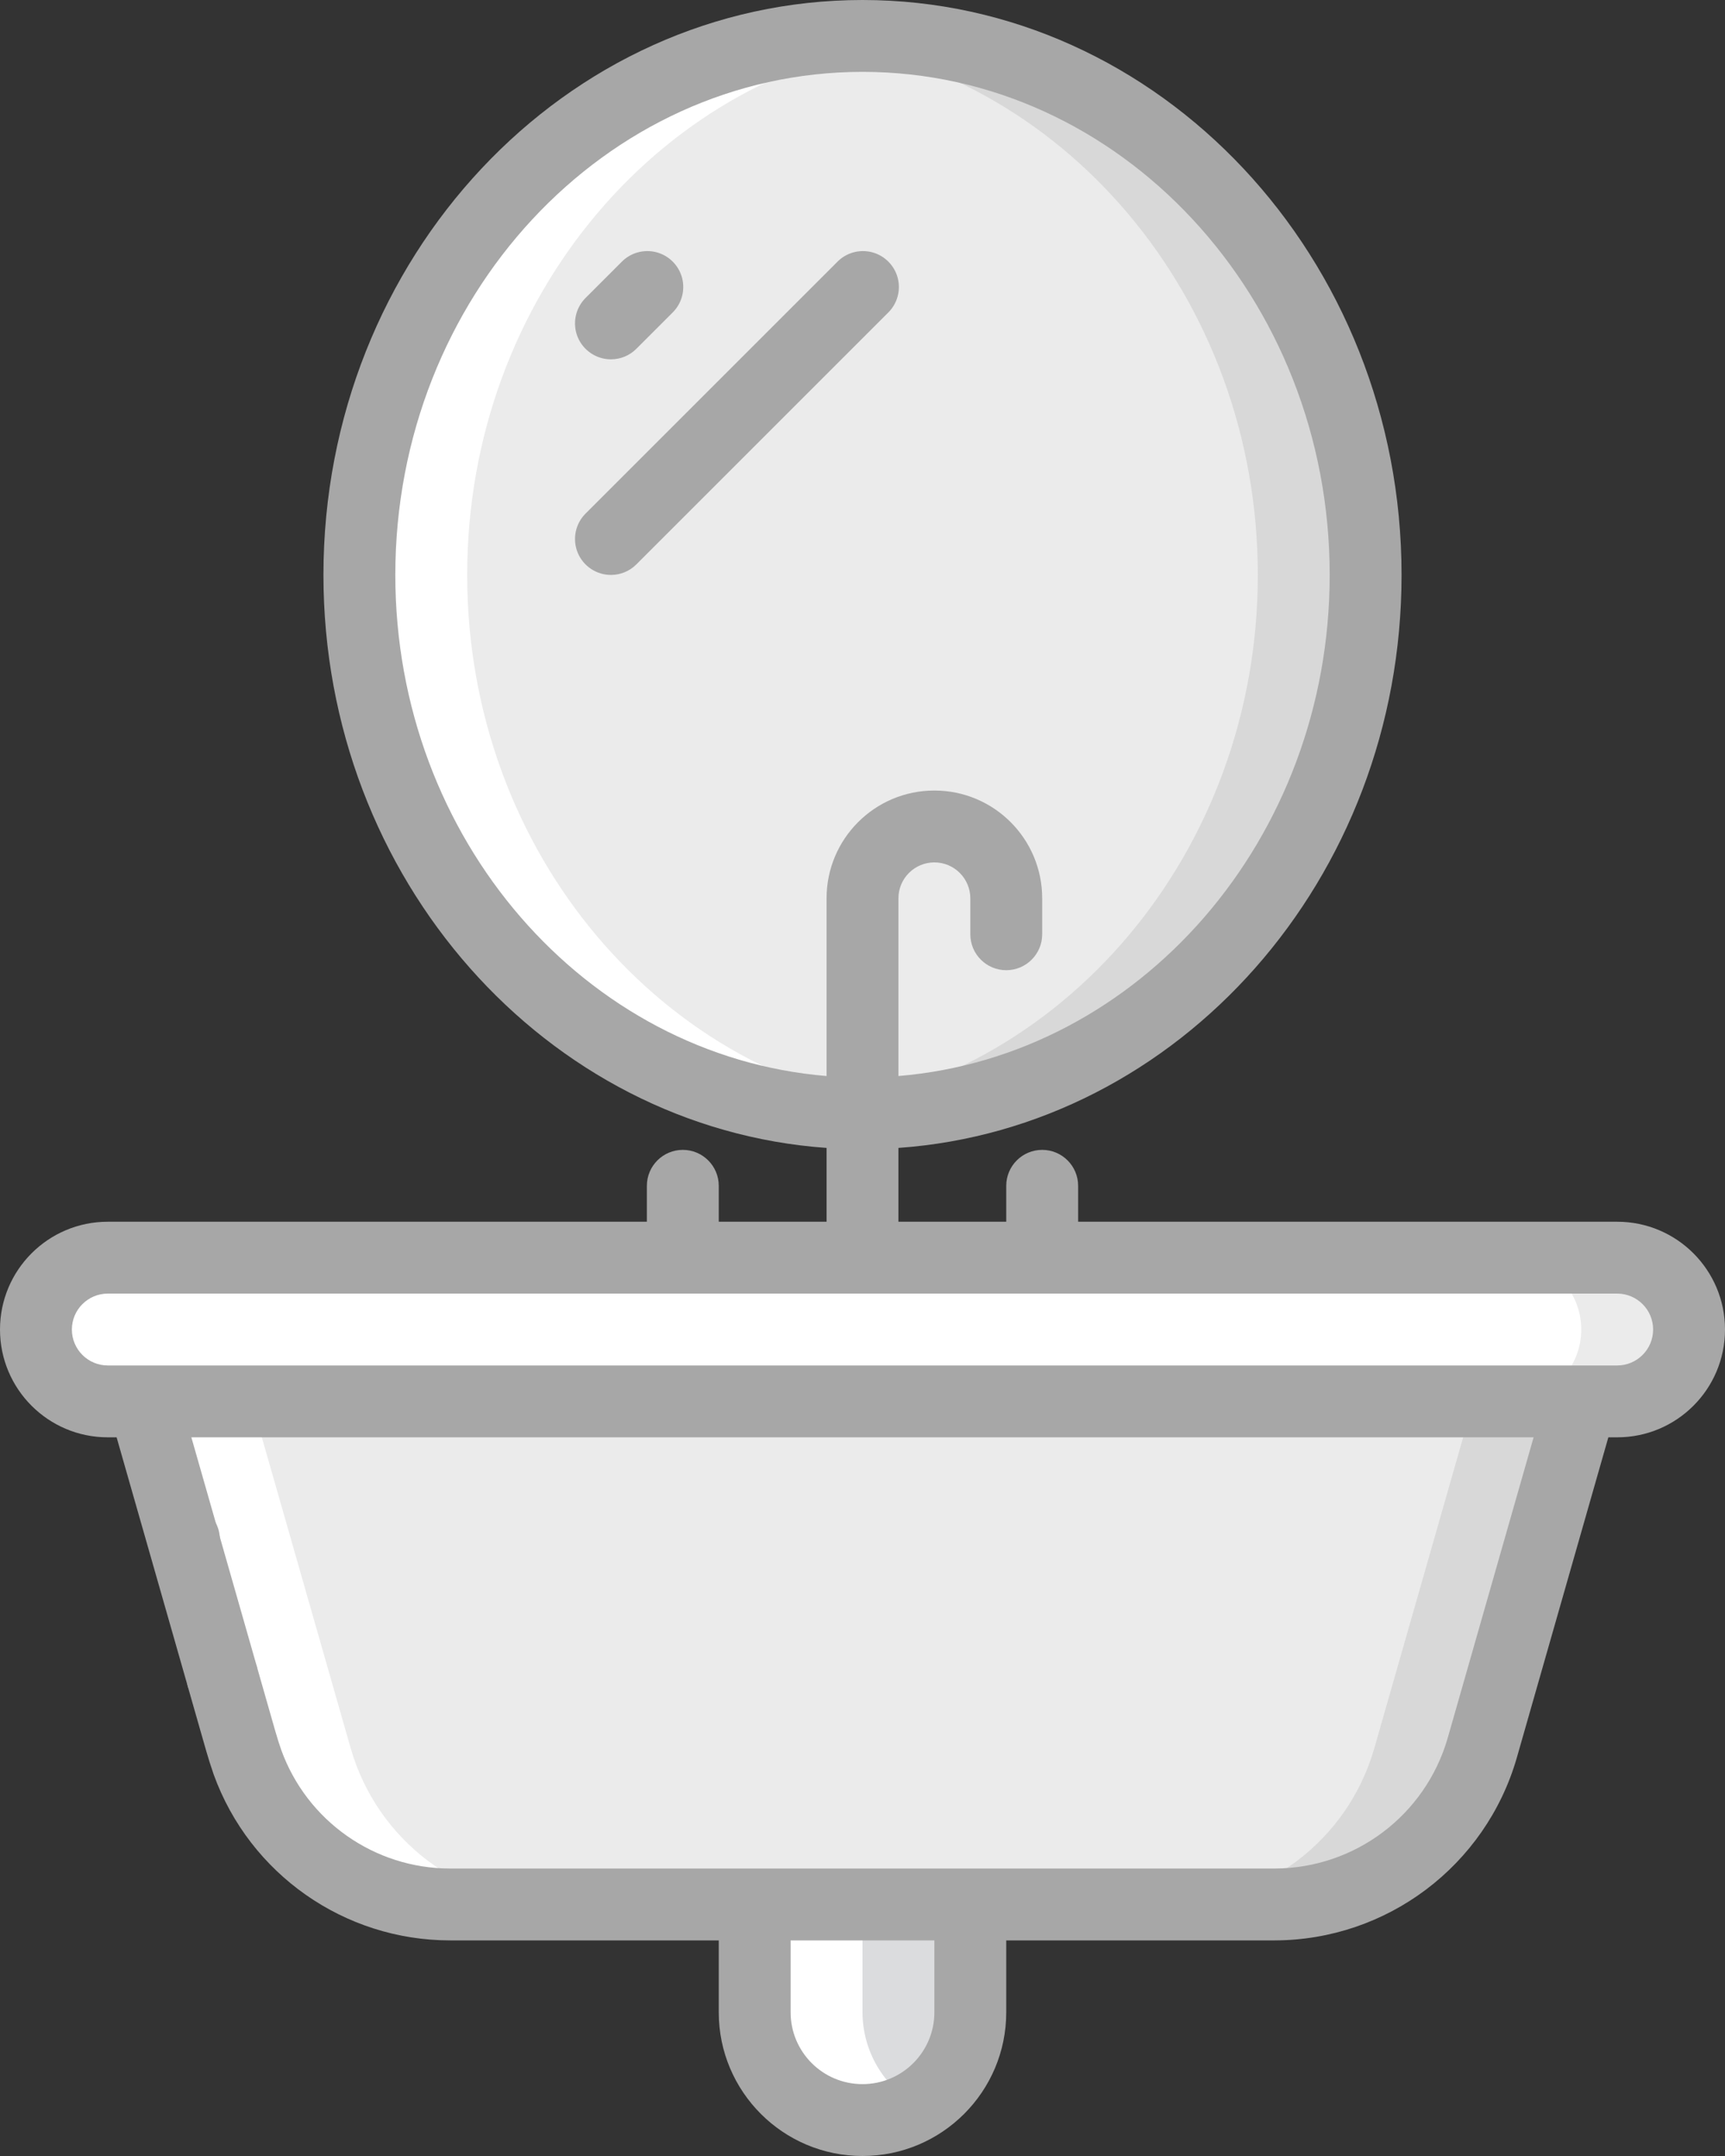 <?xml version="1.0" encoding="UTF-8"?>
<svg xmlns="http://www.w3.org/2000/svg" xmlns:xlink="http://www.w3.org/1999/xlink" width="48px" height="60px" viewBox="0 0 48 60" version="1.1">
    <rect x="0" y="0" width="48" height="60" fill="#333333" stroke="none"/>
    <!-- Generator: Sketch 51.1 (57501) - http://www.bohemiancoding.com/sketch -->
    <title>022 - Sink</title>
    <desc>Created with Sketch.</desc>
    <defs/>
    <g id="Page-1" stroke="none" stroke-width="1" fill="none" fill-rule="evenodd">
        <g id="022---Sink" fill-rule="nonzero">
            <g id="Icons_copy_2" transform="translate(1, 1)">
                <rect id="Rectangle-path" fill="#FFFFFF" x="0" y="34" width="46" height="4" rx="2"/>
                <path d="M44,34 L41,34 C42.105,34 43,34.895 43,36 C43,37.105 42.105,38 41,38 L44,38 C45.105,38 46,37.105 46,36 C46,34.895 45.105,34 44,34 Z" id="Shape" fill="#EBEBEB"/>
                <path d="M34.474,52 L11.526,52 C8.847,52 6.493,50.224 5.757,47.648 L3,38 L43,38 L40.243,47.648 C39.507,50.224 37.153,52 34.474,52 Z" id="Shape" fill="#EBEBEB"/>
                <path d="M40,38 L37.243,47.648 C36.507,50.224 34.153,52 31.474,52 L34.474,52 C37.153,52 39.507,50.224 40.243,47.648 L43,38 L40,38 Z" id="Shape" fill="#D8D8D8"/>
                <path d="M20,52 L26,52 L26,55 C26,56.657 24.657,58 23,58 C21.343,58 20,56.657 20,55 L20,52 Z" id="Shape" fill="#DBDCDE"/>
                <ellipse id="Oval" fill="#EBEBEB" cx="23" cy="15" rx="14" ry="15"/>
                <path d="M23,0 C22.499,0.001 21.998,0.031 21.5,0.089 C28.526,0.891 34,7.259 34,15 C34,22.741 28.526,29.109 21.5,29.911 C21.998,29.969 22.499,29.999 23,30 C30.732,30 37,23.284 37,15 C37,6.716 30.732,0 23,0 Z" id="Shape" fill="#D8D8D8"/>
            </g>
            <g id="Icons" transform="translate(1, 1)" fill="#FFFFFF">
                <path d="M2,38 L3,38 L5.757,47.648 C6.493,50.224 8.847,52 11.526,52 L14.526,52 C11.847,52 9.493,50.224 8.757,47.648 L6,38 L5,38 C3.895,38 3,37.105 3,36 C3,34.895 3.895,34 5,34 L2,34 C0.895,34 0,34.895 0,36 C0,37.105 0.895,38 2,38 Z" id="Shape"/>
                <path d="M24.5,0.089 C24.002,0.031 23.501,0.001 23,4.4408921e-16 C15.268,0 9,6.716 9,15 C9,23.284 15.268,30 23,30 C23.501,29.999 24.002,29.969 24.5,29.911 C17.474,29.109 12,22.741 12,15 C12,7.259 17.474,0.891 24.5,0.089 Z" id="Shape"/>
                <path d="M23,55 L23,52 L20,52 L20,55 C20,56.657 21.343,58 23,58 C23.528,57.997 24.046,57.854 24.5,57.584 C23.574,57.053 23.002,56.067 23,55 Z" id="Shape"/>
            </g>
            <g id="Icons_copy" fill="#A7A7A7">
                <rect id="Rectangle-path" transform="translate(5.098, 42.846) rotate(-15.945) translate(-5.098, -42.846) " x="4.098" y="38.846" width="2" height="8"/>
                <path d="M5.119,43.846 C4.567,43.849 4.117,43.403 4.114,42.851 C4.111,42.299 4.557,41.849 5.109,41.846 L5.119,41.846 C5.671,41.846 6.119,42.294 6.119,42.846 C6.119,43.398 5.671,43.846 5.119,43.846 Z" id="Shape"/>
                <path d="M19,32 C18.448,32 18,32.448 18,33 L18,34 L3,34 C1.343,34 0,35.343 0,37 C0,38.657 1.343,40 3,40 L42.674,40 L40.282,48.374 C39.662,50.516 37.704,51.993 35.474,52 L12.526,52 C10.421,51.999 8.542,50.68 7.826,48.7 C7.721,48.408 7.605,47.979 7.494,47.594 L7.158,46.417 C7.006,45.886 6.453,45.579 5.921,45.73 C5.39,45.882 5.083,46.436 5.235,46.967 L5.571,48.143 C5.688,48.543 5.779,48.902 5.945,49.38 C6.947,52.152 9.578,53.999 12.526,54 L20,54 L20,56 C20,58.209 21.791,60 24,60 C26.209,60 28,58.209 28,56 L28,54 L35.474,54 C38.596,53.99 41.338,51.922 42.205,48.923 L44.754,40 L45,40 C46.657,40 48,38.657 48,37 C48,35.343 46.657,34 45,34 L30,34 L30,33 C30,32.448 29.552,32 29,32 C28.448,32 28,32.448 28,33 L28,34 L25,34 L25,31.946 C32.805,31.393 39,24.462 39,16 C39,7.178 32.271,0 24,0 C15.729,0 9,7.178 9,16 C9,24.462 15.2,31.393 23,31.946 L23,34 L20,34 L20,33 C20,32.448 19.552,32 19,32 Z M26,56 C26,57.105 25.105,58 24,58 C22.895,58 22,57.105 22,56 L22,54 L26,54 L26,56 Z M11,16 C11,8.28 16.832,2 24,2 C31.168,2 37,8.28 37,16 C37,23.356 31.7,29.392 25,29.945 L25,25 C25,24.448 25.448,24 26,24 C26.552,24 27,24.448 27,25 L27,26 C27,26.552 27.448,27 28,27 C28.552,27 29,26.552 29,26 L29,25 C29,23.343 27.657,22 26,22 C24.343,22 23,23.343 23,25 L23,29.945 C16.3,29.392 11,23.356 11,16 Z M46,37 C46,37.552 45.552,38 45,38 L3,38 C2.448,38 2,37.552 2,37 C2,36.448 2.448,36 3,36 L45,36 C45.552,36 46,36.448 46,37 Z" id="Shape"/>
            </g>
            <g id="Highlights" transform="translate(16, 6)" fill="#A7A7A7">
                <path d="M1,4 C0.596,4 0.231,3.756 0.076,3.383 C-0.078,3.009 0.007,2.579 0.293,2.293 L1.293,1.293 C1.544,1.033 1.916,0.929 2.266,1.02 C2.615,1.112 2.888,1.385 2.98,1.734 C3.071,2.084 2.967,2.456 2.707,2.707 L1.707,3.707 C1.52,3.895 1.265,4 1,4 Z" id="Shape"/>
                <path d="M1,10 C0.596,10 0.231,9.756 0.076,9.383 C-0.078,9.009 0.007,8.579 0.293,8.293 L7.293,1.293 C7.544,1.033 7.916,0.929 8.266,1.02 C8.615,1.112 8.888,1.385 8.98,1.734 C9.071,2.084 8.967,2.456 8.707,2.707 L1.707,9.707 C1.52,9.895 1.265,10 1,10 Z" id="Shape"/>
            </g>
        </g>
    </g>
</svg>

